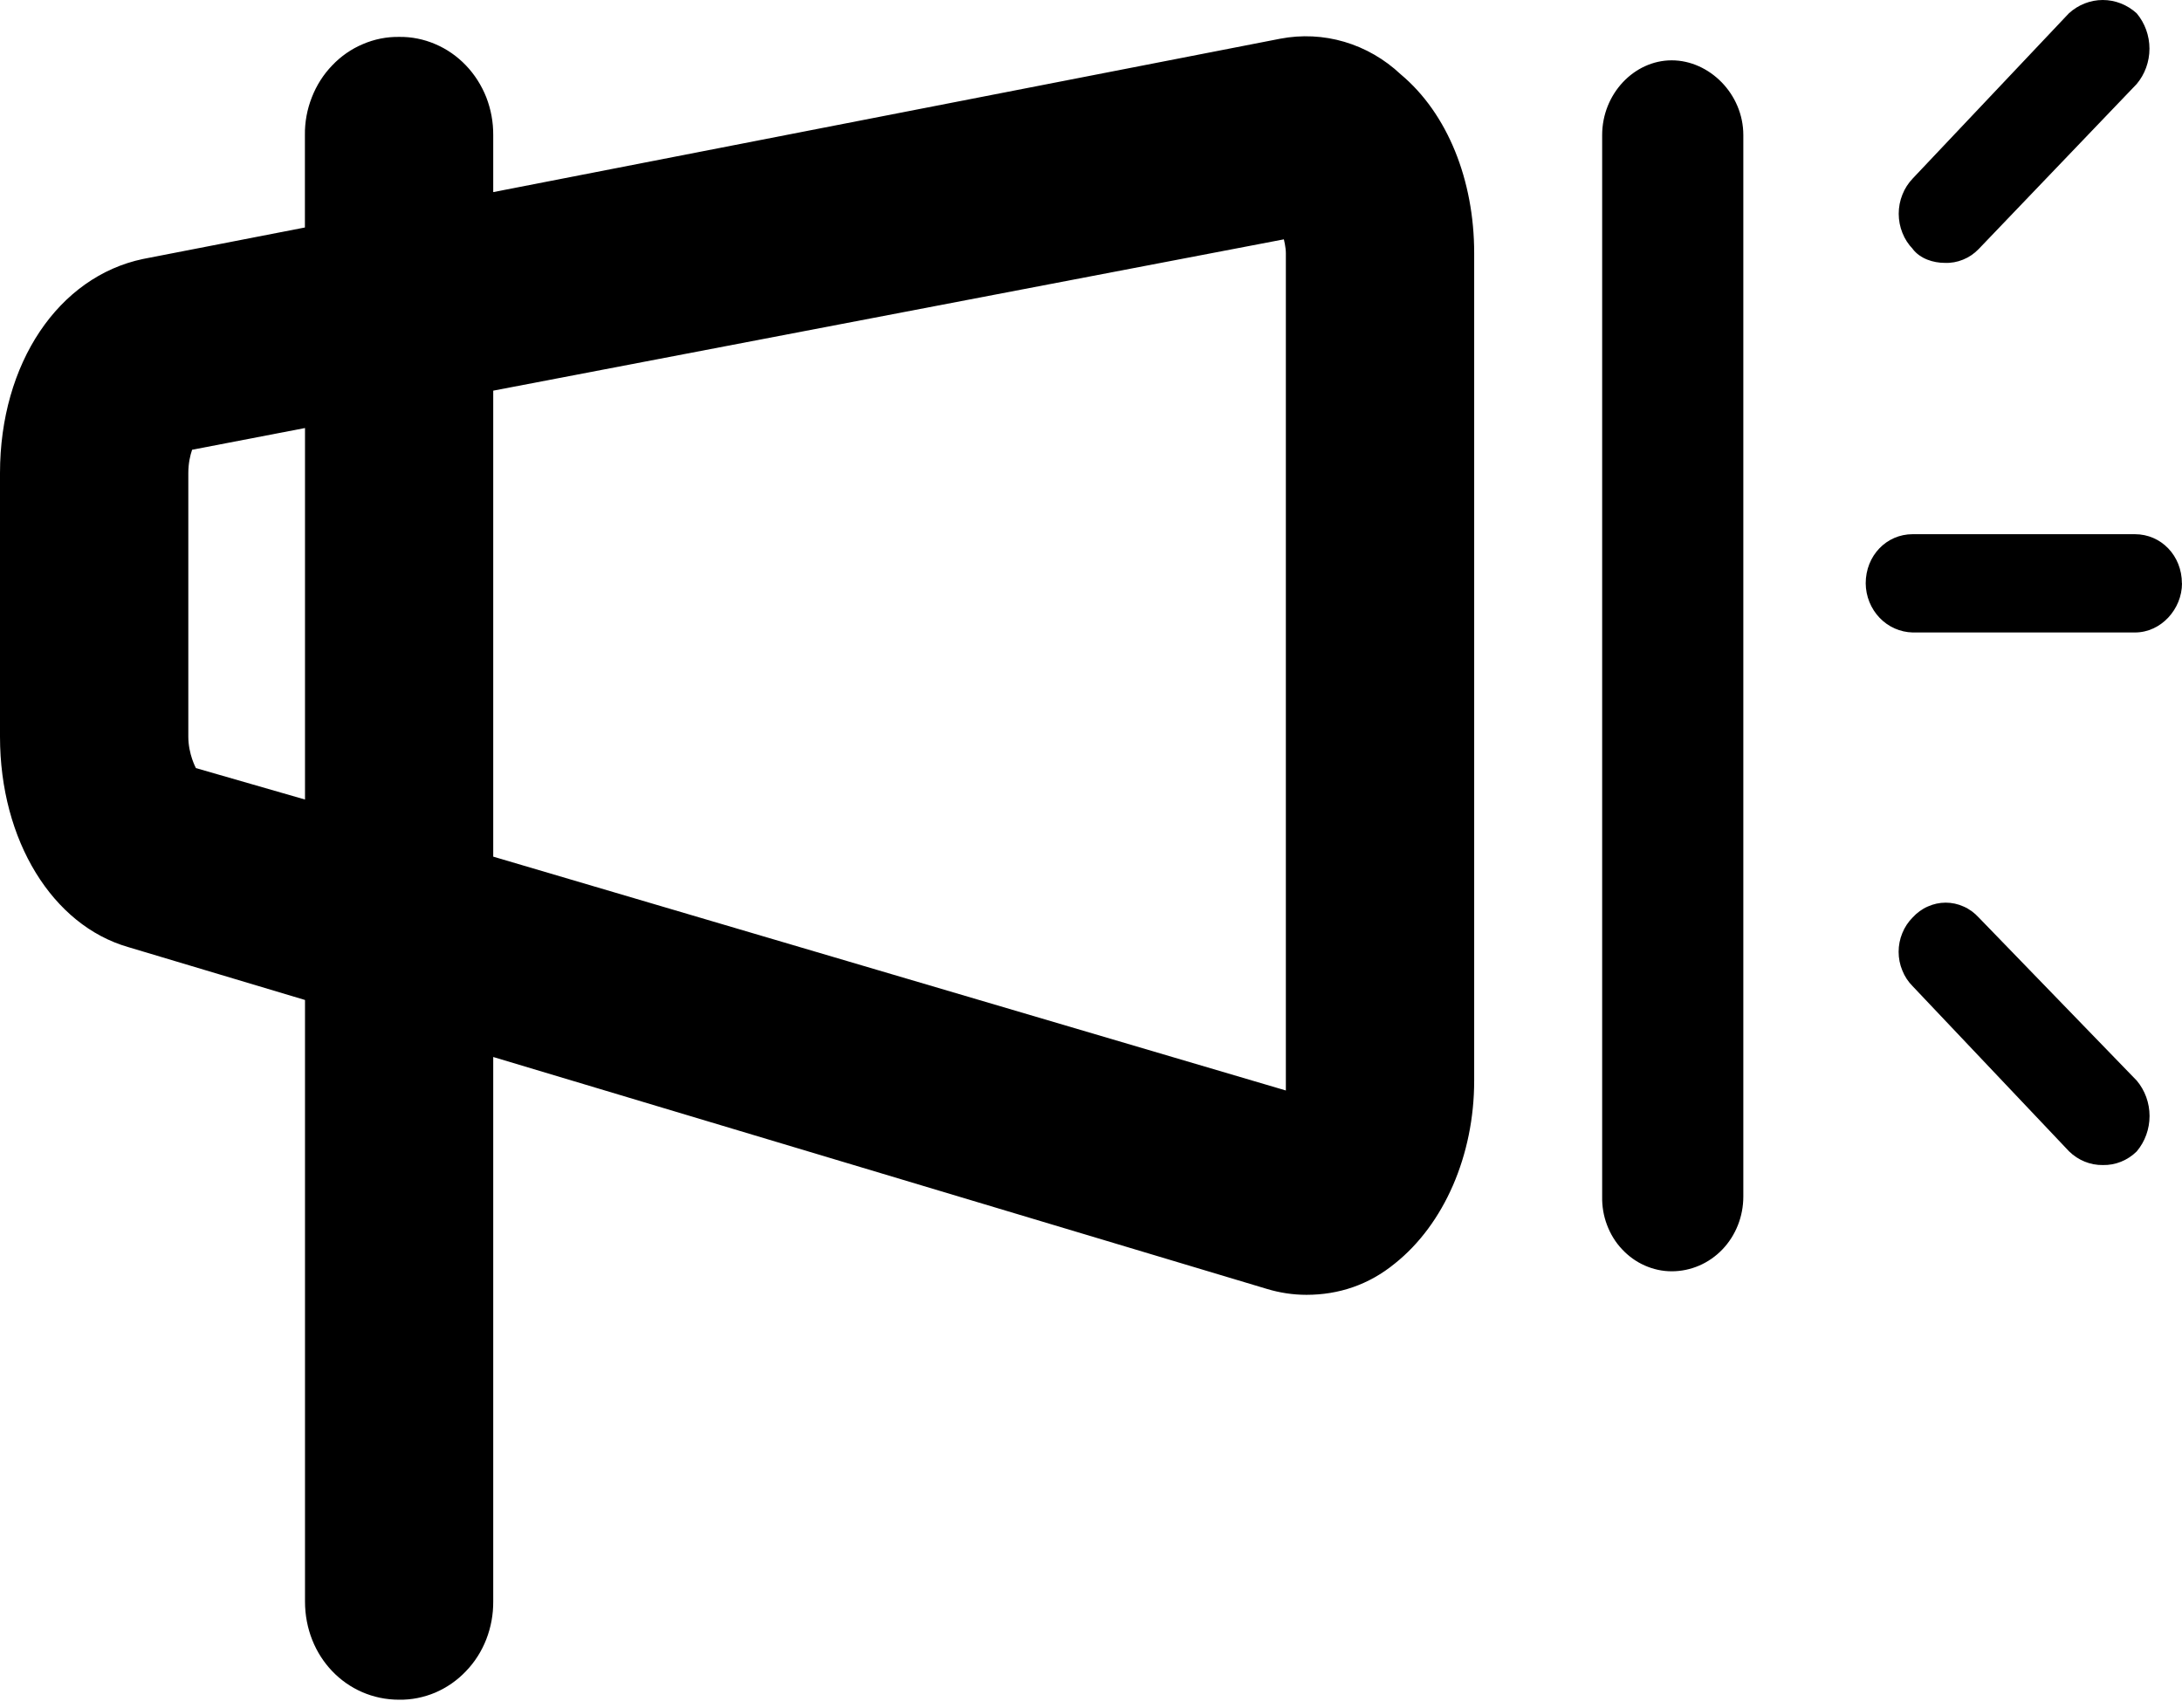 <svg width="23" height="18" viewBox="0 0 23 18" fill="none" xmlns="http://www.w3.org/2000/svg">
<path d="M14.764 0.783C14.594 0.623 14.391 0.506 14.171 0.441C13.951 0.376 13.72 0.365 13.495 0.408L5.199 2.025V1.424C5.2 1.288 5.175 1.153 5.126 1.026C5.076 0.9 5.003 0.785 4.911 0.689C4.819 0.593 4.709 0.516 4.588 0.465C4.467 0.413 4.337 0.387 4.207 0.389C4.076 0.387 3.946 0.413 3.825 0.465C3.704 0.516 3.594 0.592 3.502 0.689C3.409 0.785 3.336 0.9 3.287 1.026C3.237 1.153 3.212 1.288 3.214 1.424V2.398L1.507 2.73C0.617 2.917 0 3.829 0 4.988V7.765C0 8.863 0.556 9.754 1.35 9.983L3.215 10.541V16.882C3.215 17.462 3.651 17.917 4.207 17.917C4.337 17.919 4.467 17.893 4.588 17.842C4.709 17.79 4.819 17.714 4.911 17.617C5.004 17.521 5.077 17.406 5.126 17.28C5.175 17.154 5.2 17.018 5.199 16.882V11.142L13.355 13.587C13.491 13.628 13.631 13.649 13.771 13.649C14.109 13.649 14.427 13.545 14.704 13.318C15.222 12.904 15.539 12.178 15.539 11.391V2.667C15.539 1.902 15.26 1.197 14.764 0.783ZM2.065 8.096C2.065 8.096 1.985 7.951 1.985 7.765V4.988C1.985 4.885 2.004 4.802 2.025 4.741L3.215 4.512V8.428L2.063 8.096H2.065ZM13.554 11.495L5.199 9.03V4.118L13.533 2.523C13.533 2.523 13.554 2.606 13.554 2.668V11.494V11.495ZM18.376 1.424V12.613C18.376 12.822 18.297 13.023 18.155 13.171C18.014 13.318 17.822 13.401 17.621 13.401C17.523 13.401 17.427 13.38 17.337 13.34C17.246 13.3 17.165 13.241 17.097 13.168C17.028 13.095 16.975 13.008 16.939 12.912C16.903 12.817 16.886 12.716 16.888 12.613V1.424C16.888 0.99 17.225 0.636 17.621 0.636C18.018 0.636 18.376 0.99 18.376 1.424ZM22.523 11.391C22.61 11.494 22.658 11.627 22.658 11.764C22.658 11.901 22.61 12.034 22.523 12.137C22.427 12.232 22.298 12.284 22.166 12.281C22.034 12.283 21.906 12.231 21.81 12.137L20.161 10.396C20.114 10.349 20.077 10.293 20.052 10.23C20.026 10.168 20.013 10.101 20.013 10.033C20.013 9.966 20.026 9.898 20.052 9.836C20.077 9.774 20.114 9.718 20.161 9.671C20.206 9.622 20.26 9.582 20.32 9.556C20.38 9.529 20.444 9.515 20.509 9.515C20.574 9.515 20.639 9.529 20.698 9.556C20.758 9.582 20.812 9.622 20.857 9.671L22.523 11.391ZM20.163 2.625C20.116 2.577 20.078 2.519 20.053 2.455C20.027 2.391 20.014 2.322 20.014 2.253C20.014 2.184 20.027 2.115 20.053 2.051C20.078 1.987 20.116 1.929 20.163 1.88L21.808 0.14C21.907 0.05 22.034 0 22.165 0C22.296 0 22.423 0.05 22.522 0.14C22.609 0.243 22.657 0.376 22.657 0.513C22.657 0.65 22.609 0.783 22.522 0.886L20.857 2.625C20.81 2.674 20.754 2.712 20.692 2.737C20.631 2.762 20.565 2.774 20.499 2.771C20.38 2.771 20.241 2.729 20.161 2.624L20.163 2.625ZM23 6.149C23 6.419 22.781 6.667 22.504 6.667H20.161C20.03 6.664 19.905 6.609 19.813 6.513C19.72 6.416 19.667 6.285 19.666 6.149C19.666 5.858 19.884 5.631 20.161 5.631H22.503C22.781 5.631 22.999 5.858 22.999 6.149H23Z" fill="black"/>
</svg>
